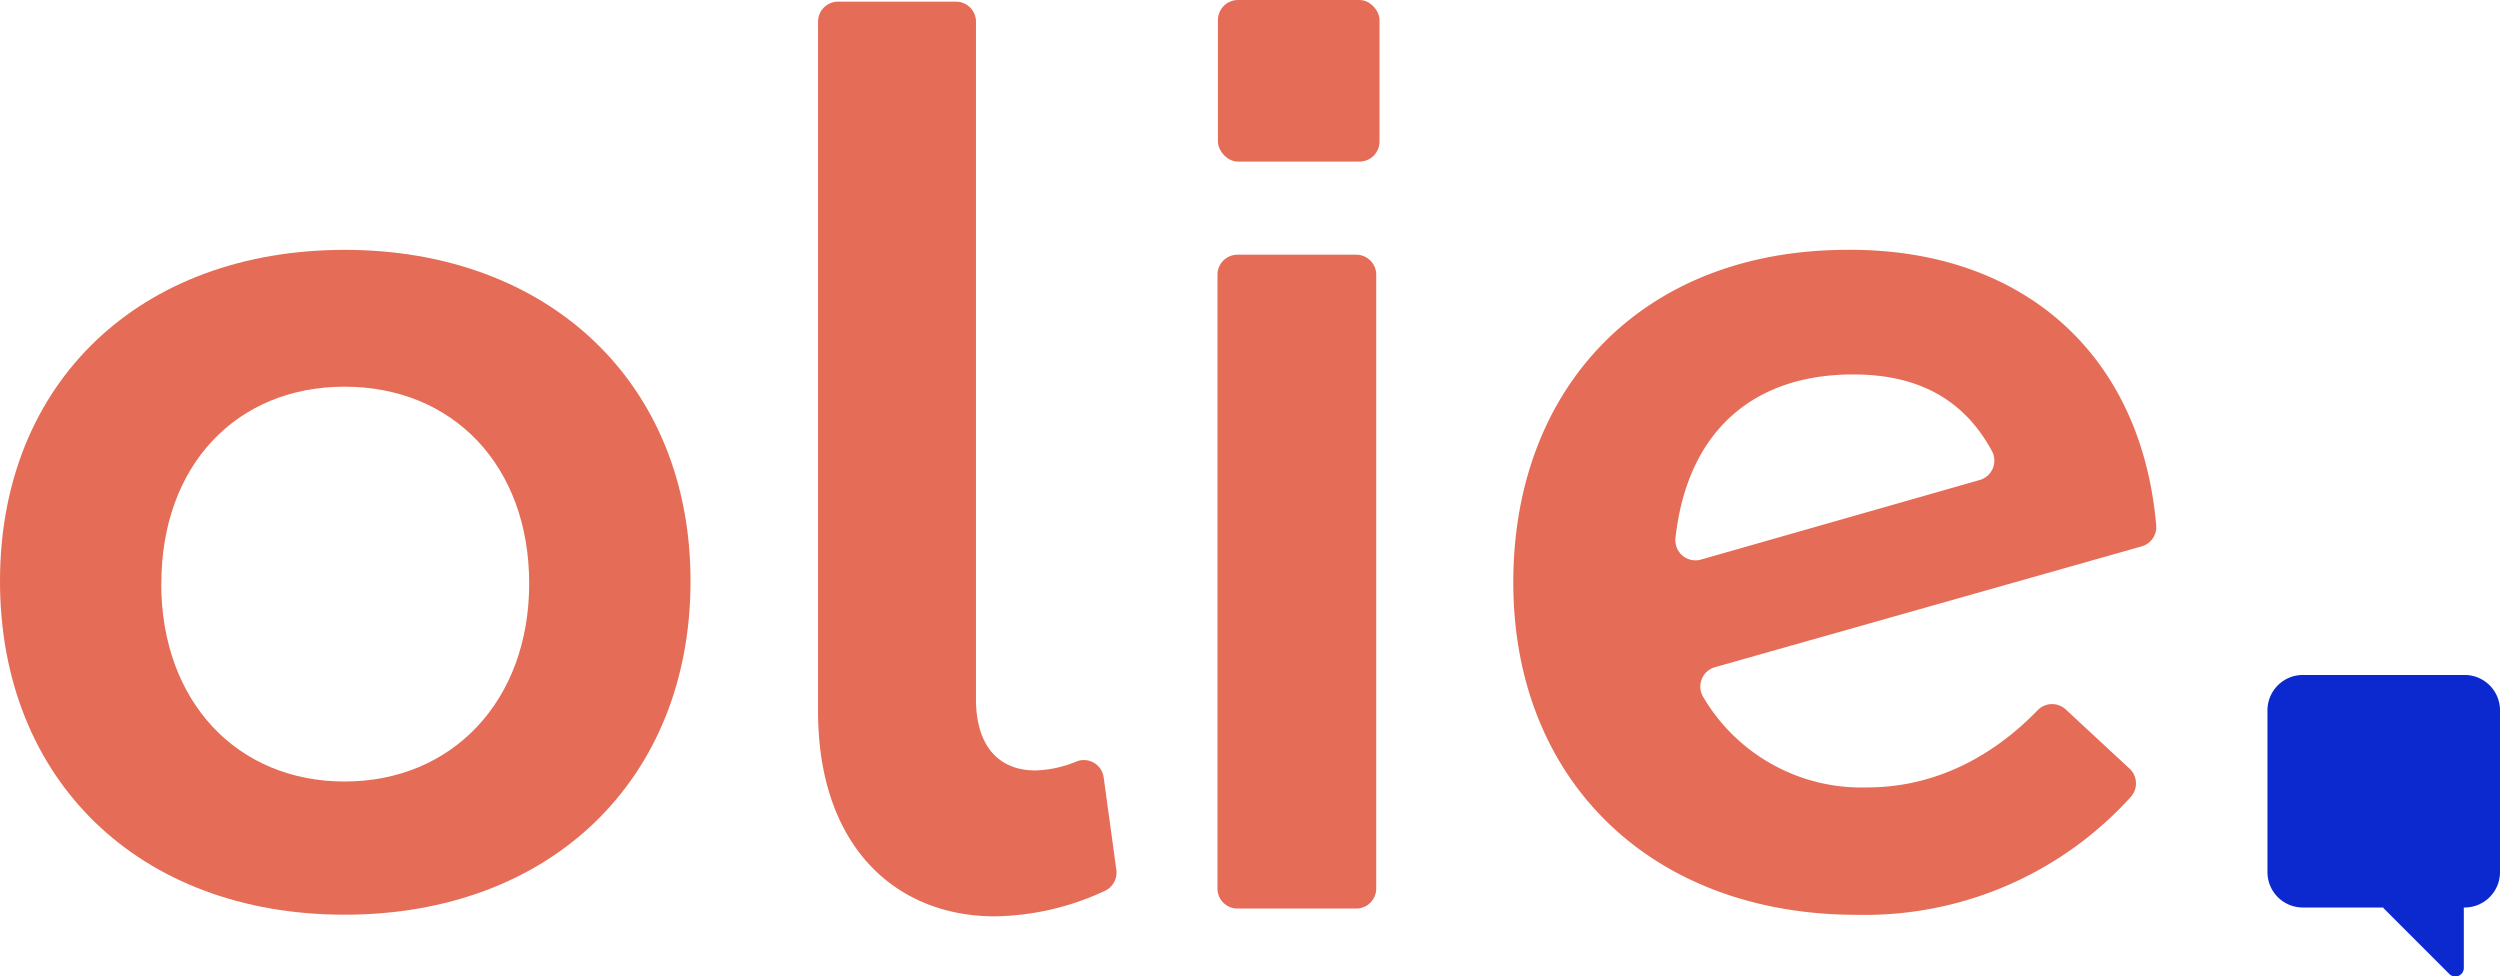 <svg id="Layer_1" data-name="Layer 1" xmlns="http://www.w3.org/2000/svg" viewBox="0 0 212.12 82.81"><defs><style>.cls-1{fill:#0c29d0;}.cls-2{fill:#e56c57;}</style></defs><title>OLIE_logo_020520_FINAL_small</title><path class="cls-1" d="M209.16,57.27H195.39a3,3,0,0,0-3,3V74a3,3,0,0,0,3,3h6.84l0,.05,5.59,5.59a.72.72,0,0,0,1.23-.51V77h.07a3,3,0,0,0,3-3V60.23A3,3,0,0,0,209.16,57.27Z"/><path class="cls-2" d="M58.59,49.3c0,16.9-11.93,28.31-29.35,28.31S0,66.2,0,49.3s11.93-28.1,29.25-28.1S58.59,32.5,58.59,49.3Zm-44.91.21c0,10,6.43,16.8,15.56,16.8s15.66-6.84,15.66-16.8-6.43-16.7-15.66-16.7S13.69,39.55,13.69,49.5Z"/><path class="cls-2" d="M87.84,65.37a9.72,9.72,0,0,0,3.52-.77A1.7,1.7,0,0,1,93.65,66l1.07,7.81a1.71,1.71,0,0,1-1,1.79,22.79,22.79,0,0,1-9.31,2.15c-8.3,0-15-5.81-15-17.42V1.84a1.7,1.7,0,0,1,1.7-1.7h10a1.7,1.7,0,0,1,1.7,1.7V59.15C82.76,63.4,84.83,65.37,87.84,65.37Z"/><path class="cls-2" d="M116.77,23.31V75.39a1.7,1.7,0,0,1-1.7,1.7H105a1.7,1.7,0,0,1-1.7-1.7V23.31a1.7,1.7,0,0,1,1.7-1.7h10.07A1.7,1.7,0,0,1,116.77,23.31Z"/><path class="cls-2" d="M175.29,60.21l5.39,5a1.71,1.71,0,0,1,.11,2.41,30.43,30.43,0,0,1-23.25,10c-17.32,0-29.14-11.3-29.14-28.21,0-16.49,10.89-28.1,28.1-28.21,15-.2,25.18,8.75,26.45,23.37a1.71,1.71,0,0,1-1.24,1.79L145.51,56.61a1.71,1.71,0,0,0-1,2.52,15.57,15.57,0,0,0,13.94,7.68c5.32,0,10.3-2.27,14.45-6.56A1.71,1.71,0,0,1,175.29,60.21Zm-31-12.72L168,40.72a1.71,1.71,0,0,0,1-2.47c-2.42-4.46-6.37-6.48-11.76-6.48-8.48,0-14.07,4.81-15.08,13.88A1.71,1.71,0,0,0,144.29,47.49Z"/><rect class="cls-2" x="103.34" width="13.71" height="13.71" rx="1.7" ry="1.7"/></svg>